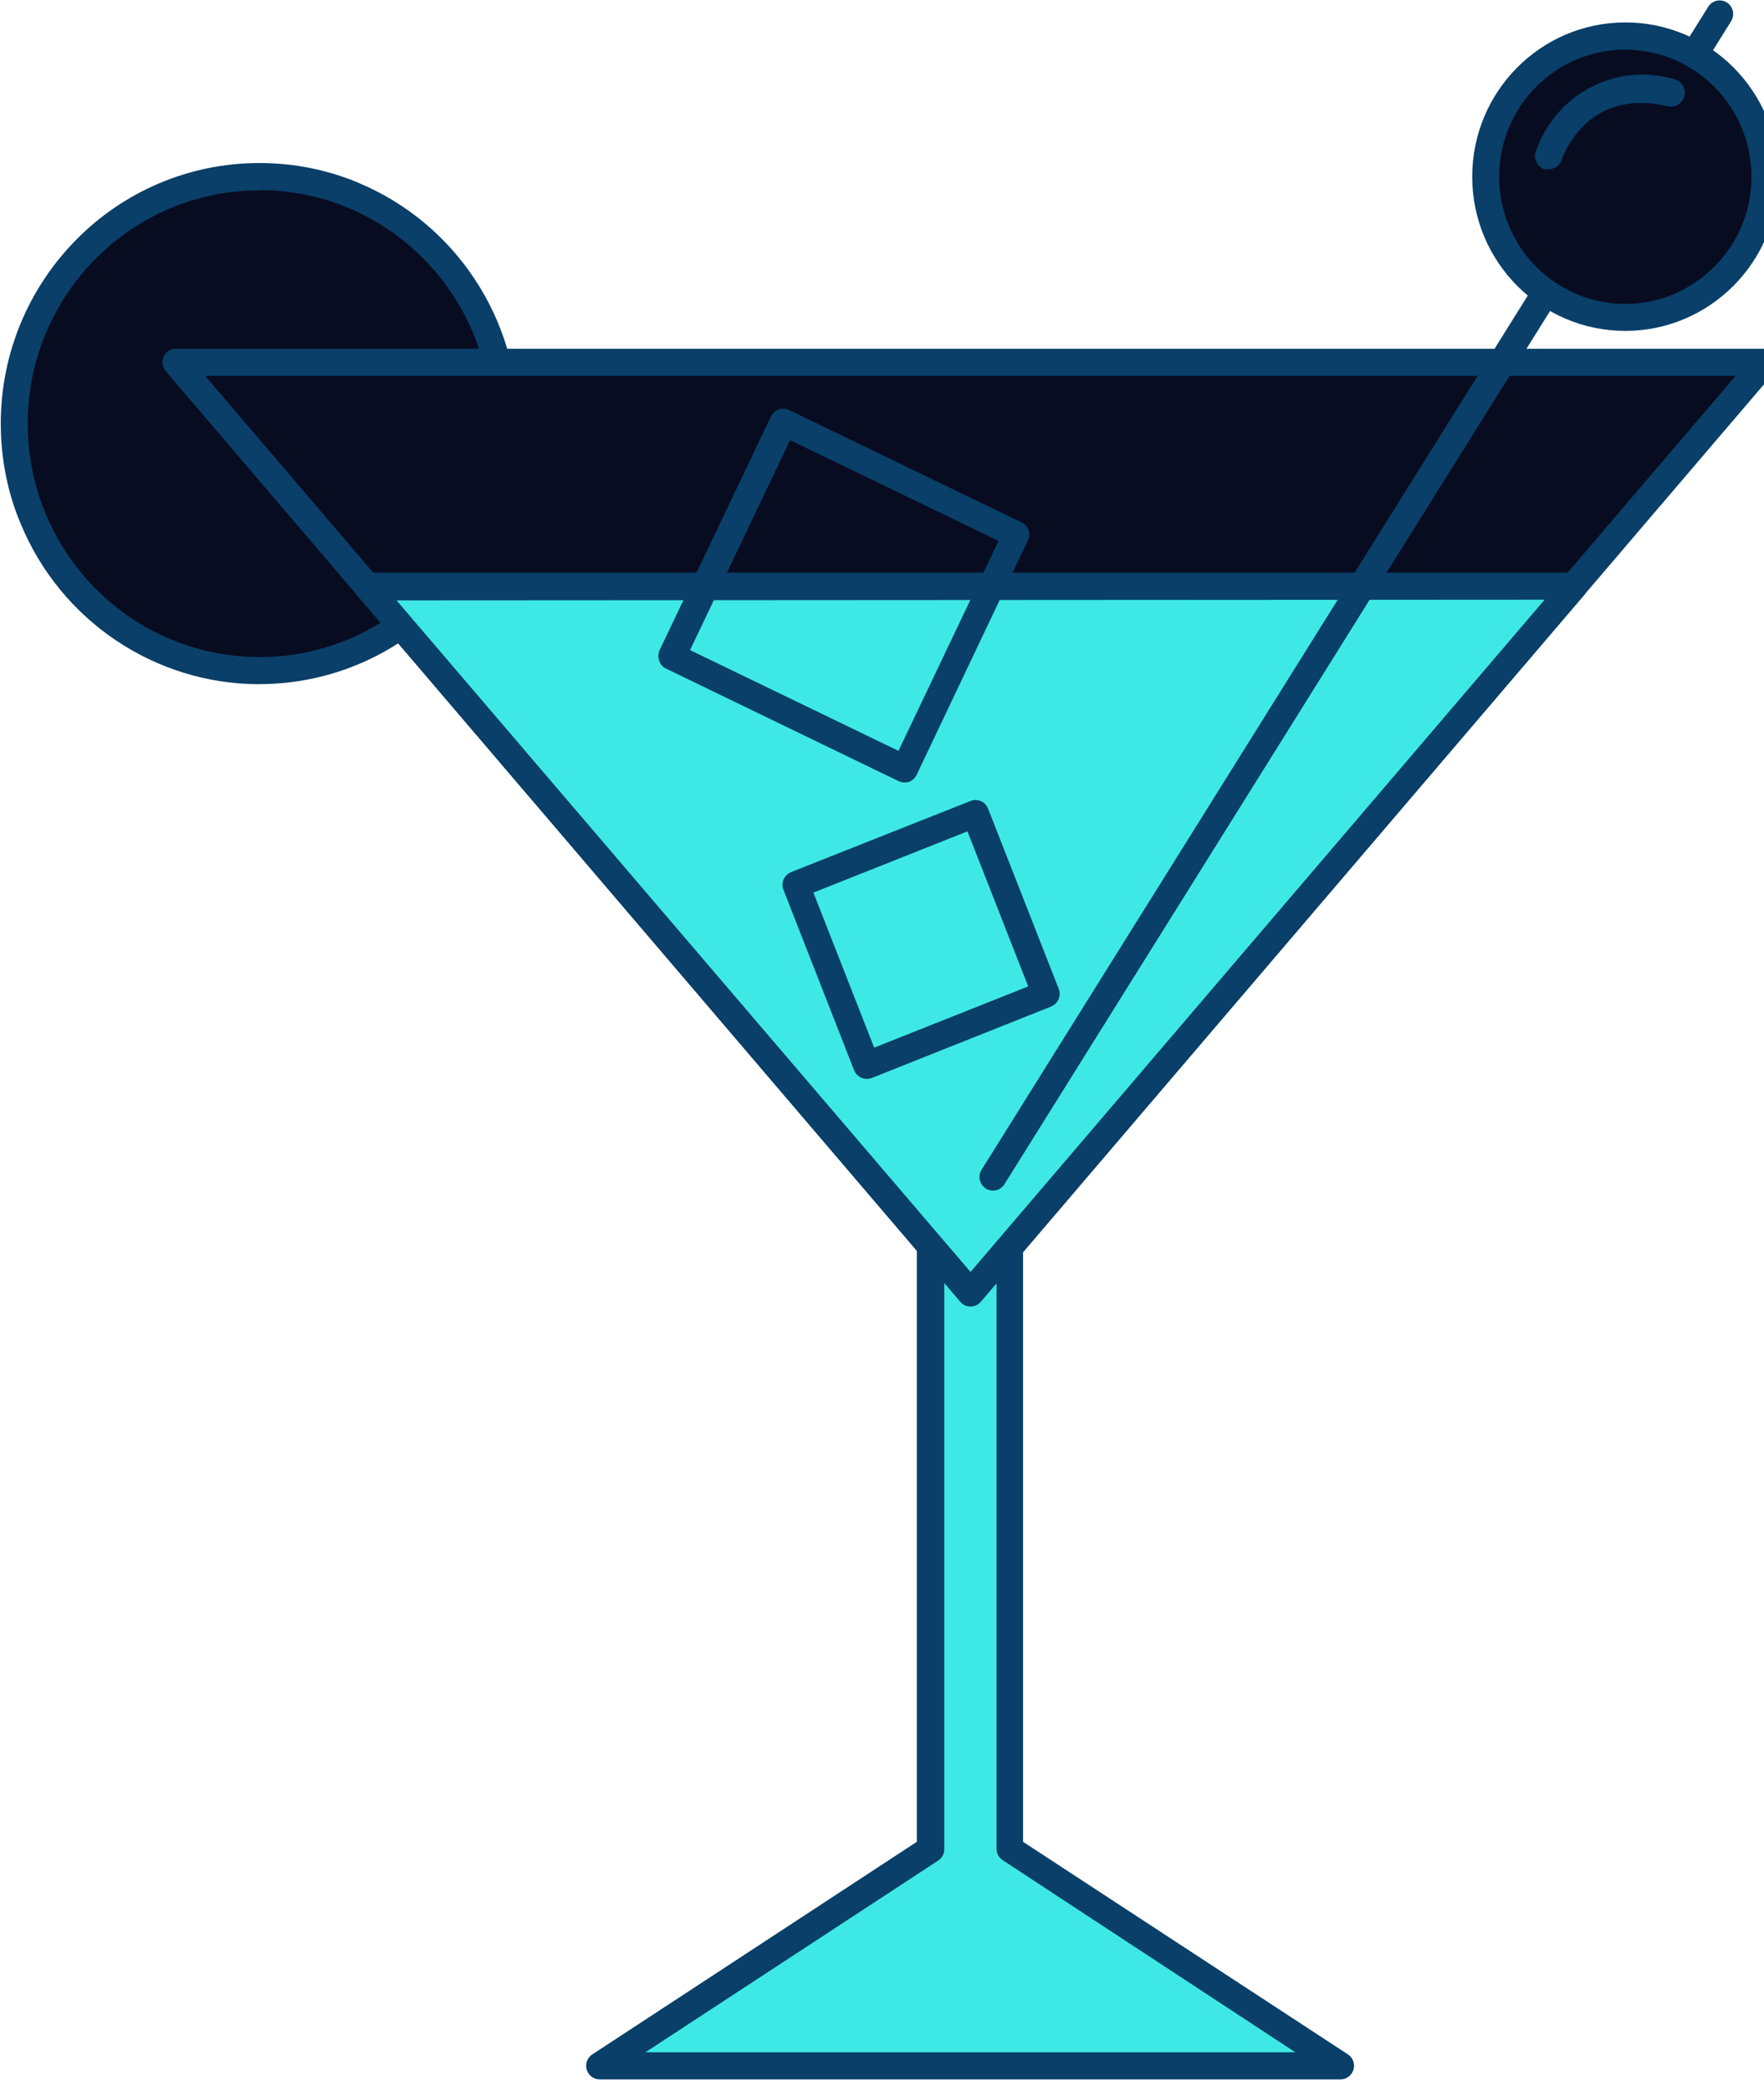 <!-- Generated by IcoMoon.io -->
<svg version="1.1" xmlns="http://www.w3.org/2000/svg" width="27" height="32" viewBox="0 0 27 32">
<title>illustration-lifestyle</title>
<path fill="#3ee9e5" d="M20.523 31.615l-5.063-3.324v-9.627c0-0.337-0.272-0.611-0.607-0.611s-0.607 0.273-0.607 0.611v9.636l-5.063 3.325 11.339-0.008z"></path>
<path fill="#093f68" d="M20.523 31.823h-11.347c-0.113-0.002-0.204-0.095-0.204-0.209 0-0.072 0.037-0.136 0.092-0.173l0.001-0 4.968-3.254v-9.523c0-0.001 0-0.002 0-0.003 0-0.45 0.364-0.814 0.813-0.816h0c0.449 0.002 0.813 0.366 0.813 0.816 0 0.001 0 0.002 0 0.003v-0 9.523l4.974 3.254c0.056 0.038 0.092 0.101 0.092 0.173 0 0.114-0.091 0.206-0.204 0.209h0.002zM9.881 31.408h9.946l-4.481-2.941c-0.056-0.038-0.093-0.101-0.093-0.173 0-0 0-0.001 0-0.001v0-9.629c0-0 0-0.001 0-0.001 0-0.221-0.179-0.401-0.4-0.402h-0c-0.221 0-0.4 0.18-0.4 0.403v9.636c0 0 0 0.001 0 0.001 0 0.072-0.037 0.136-0.092 0.173l-0.001 0-4.48 2.933z"></path>
<path fill="#080c20" d="M7.725 6.483c0 2.087-1.68 3.78-3.753 3.78s-3.753-1.692-3.753-3.78c0-2.088 1.68-3.78 3.753-3.78s3.753 1.692 3.753 3.78z"></path>
<path fill="#093f68" d="M3.972 10.471c-1.601 0-3.045-0.972-3.658-2.462-0.191-0.451-0.302-0.975-0.302-1.526 0-1.1 0.443-2.096 1.16-2.82l-0 0c0.714-0.721 1.705-1.168 2.799-1.168 0.547 0 1.068 0.111 1.541 0.313l-0.026-0.010c1.479 0.617 2.444 2.072 2.444 3.684-0.002 2.201-1.774 3.985-3.959 3.988zM3.972 2.913c-1.435 0-2.728 0.87-3.277 2.205-0.171 0.404-0.27 0.873-0.27 1.366 0 0.986 0.397 1.878 1.040 2.527l-0-0c1.014 1.021 2.541 1.326 3.866 0.773s2.189-1.856 2.188-3.301c-0.001-1.972-1.588-3.572-3.547-3.574v0.004z"></path>
<path fill="#080c20" d="M14.853 19.786l-12.162-14.242h24.325z"></path>
<path fill="#093f68" d="M14.855 19.994c-0.063-0-0.119-0.028-0.156-0.073l-0-0-12.163-14.242c-0.031-0.036-0.050-0.084-0.050-0.135 0-0.032 0.007-0.062 0.020-0.088l-0.001 0.001c0.033-0.072 0.105-0.12 0.188-0.12h24.323c0.080 0 0.154 0.047 0.188 0.12s0.022 0.161-0.031 0.222l-12.163 14.242c-0.037 0.044-0.093 0.072-0.155 0.073h-0zM3.14 5.752l11.713 13.714 11.713-13.714h-23.425z"></path>
<path fill="#3ee9e5" d="M5.618 8.971l9.235 10.815 9.235-10.815z"></path>
<path fill="#093f68" d="M14.855 19.994c-0.063-0-0.119-0.028-0.156-0.073l-0-0-9.235-10.815c-0.031-0.036-0.050-0.084-0.050-0.135 0-0.032 0.007-0.062 0.020-0.089l-0.001 0.001c0.033-0.072 0.105-0.12 0.188-0.12h18.47c0.080 0 0.154 0.047 0.188 0.12s0.022 0.161-0.031 0.222l-9.235 10.816c-0.038 0.045-0.094 0.073-0.157 0.073h-0zM6.070 9.189l8.785 10.277 8.787-10.288-17.572 0.010z"></path>
<path fill="#093f68" d="M15.199 18.221c-0.114-0.001-0.207-0.093-0.207-0.208 0-0.042 0.012-0.081 0.034-0.113l-0.001 0.001 11.121-17.797c0.037-0.059 0.102-0.098 0.175-0.098 0.041 0 0.079 0.012 0.111 0.033l-0.001-0.001c0.097 0.061 0.126 0.19 0.065 0.288l-11.122 17.797c-0.037 0.059-0.102 0.098-0.175 0.098-0 0-0 0-0 0v0z"></path>
<path fill="#080c20" d="M27.015 2.705c0 1.188-0.956 2.151-2.136 2.151s-2.136-0.963-2.136-2.151c0-1.188 0.956-2.151 2.136-2.151s2.136 0.963 2.136 2.151z"></path>
<path fill="#093f68" d="M24.88 5.064c-1.295 0.001-2.345-1.055-2.346-2.358s1.047-2.361 2.342-2.363c1.294-0.001 2.345 1.055 2.346 2.358 0 1.303-1.047 2.36-2.341 2.363zM24.88 0.76c-0.803 0-1.491 0.49-1.782 1.188l-0.005 0.013c-0.093 0.22-0.147 0.476-0.147 0.744 0 0.537 0.216 1.023 0.567 1.377l-0-0c0.348 0.351 0.831 0.569 1.364 0.569 0.268 0 0.523-0.055 0.754-0.154l-0.013 0.005c0.705-0.303 1.19-0.991 1.19-1.793 0-0.003 0-0.005-0-0.008v0c-0.003-1.071-0.866-1.938-1.929-1.941z"></path>
<path fill="#093f68" d="M23.702 2.589c-0.009 0.002-0.020 0.002-0.031 0.002s-0.022-0.001-0.032-0.002l0.001 0c-0.085-0.027-0.145-0.106-0.145-0.198 0-0.022 0.003-0.043 0.010-0.063l-0 0.001c0.293-0.887 1.232-1.381 2.123-1.116 0.093 0.025 0.16 0.108 0.16 0.206 0 0.118-0.095 0.213-0.213 0.213-0.015 0-0.029-0.002-0.043-0.004l0.001 0c-1.261-0.301-1.62 0.788-1.634 0.831-0.032 0.076-0.105 0.129-0.191 0.129-0.002 0-0.003-0-0.005-0h0zM13.848 11.975c-0.032-0-0.062-0.007-0.090-0.019l0.001 0.001-3.561-1.723c-0.050-0.023-0.088-0.064-0.105-0.115l-0-0.001c-0.010-0.024-0.016-0.051-0.016-0.080s0.006-0.056 0.016-0.081l-0.001 0.001 1.709-3.586c0.034-0.070 0.104-0.118 0.186-0.118 0.032 0 0.063 0.007 0.090 0.021l-0.001-0.001 3.561 1.721c0.102 0.049 0.146 0.173 0.097 0.276l-1.704 3.588c-0.024 0.049-0.065 0.087-0.116 0.106l-0.001 0c-0.018 0.007-0.039 0.010-0.061 0.010-0.001 0-0.002 0-0.003-0h0zM10.562 9.949l3.19 1.542 1.531-3.213-3.19-1.542-1.531 3.213zM13.265 16.511c-0.087-0-0.161-0.054-0.191-0.13l-0.001-0.001-1.081-2.762c-0.009-0.023-0.015-0.049-0.015-0.077 0-0.087 0.053-0.162 0.129-0.193l0.001-0.001 2.748-1.089c0.023-0.009 0.049-0.015 0.077-0.015 0.087 0 0.161 0.054 0.191 0.13l0 0.001 1.083 2.762c0.009 0.022 0.014 0.048 0.014 0.074 0 0.087-0.054 0.162-0.13 0.193l-0.001 0.001-2.74 1.091c-0.023 0.009-0.049 0.015-0.076 0.015-0.003 0-0.006-0-0.008-0h0zM12.45 13.66l0.93 2.373 2.358-0.937-0.93-2.373-2.358 0.937z"></path>
</svg>
